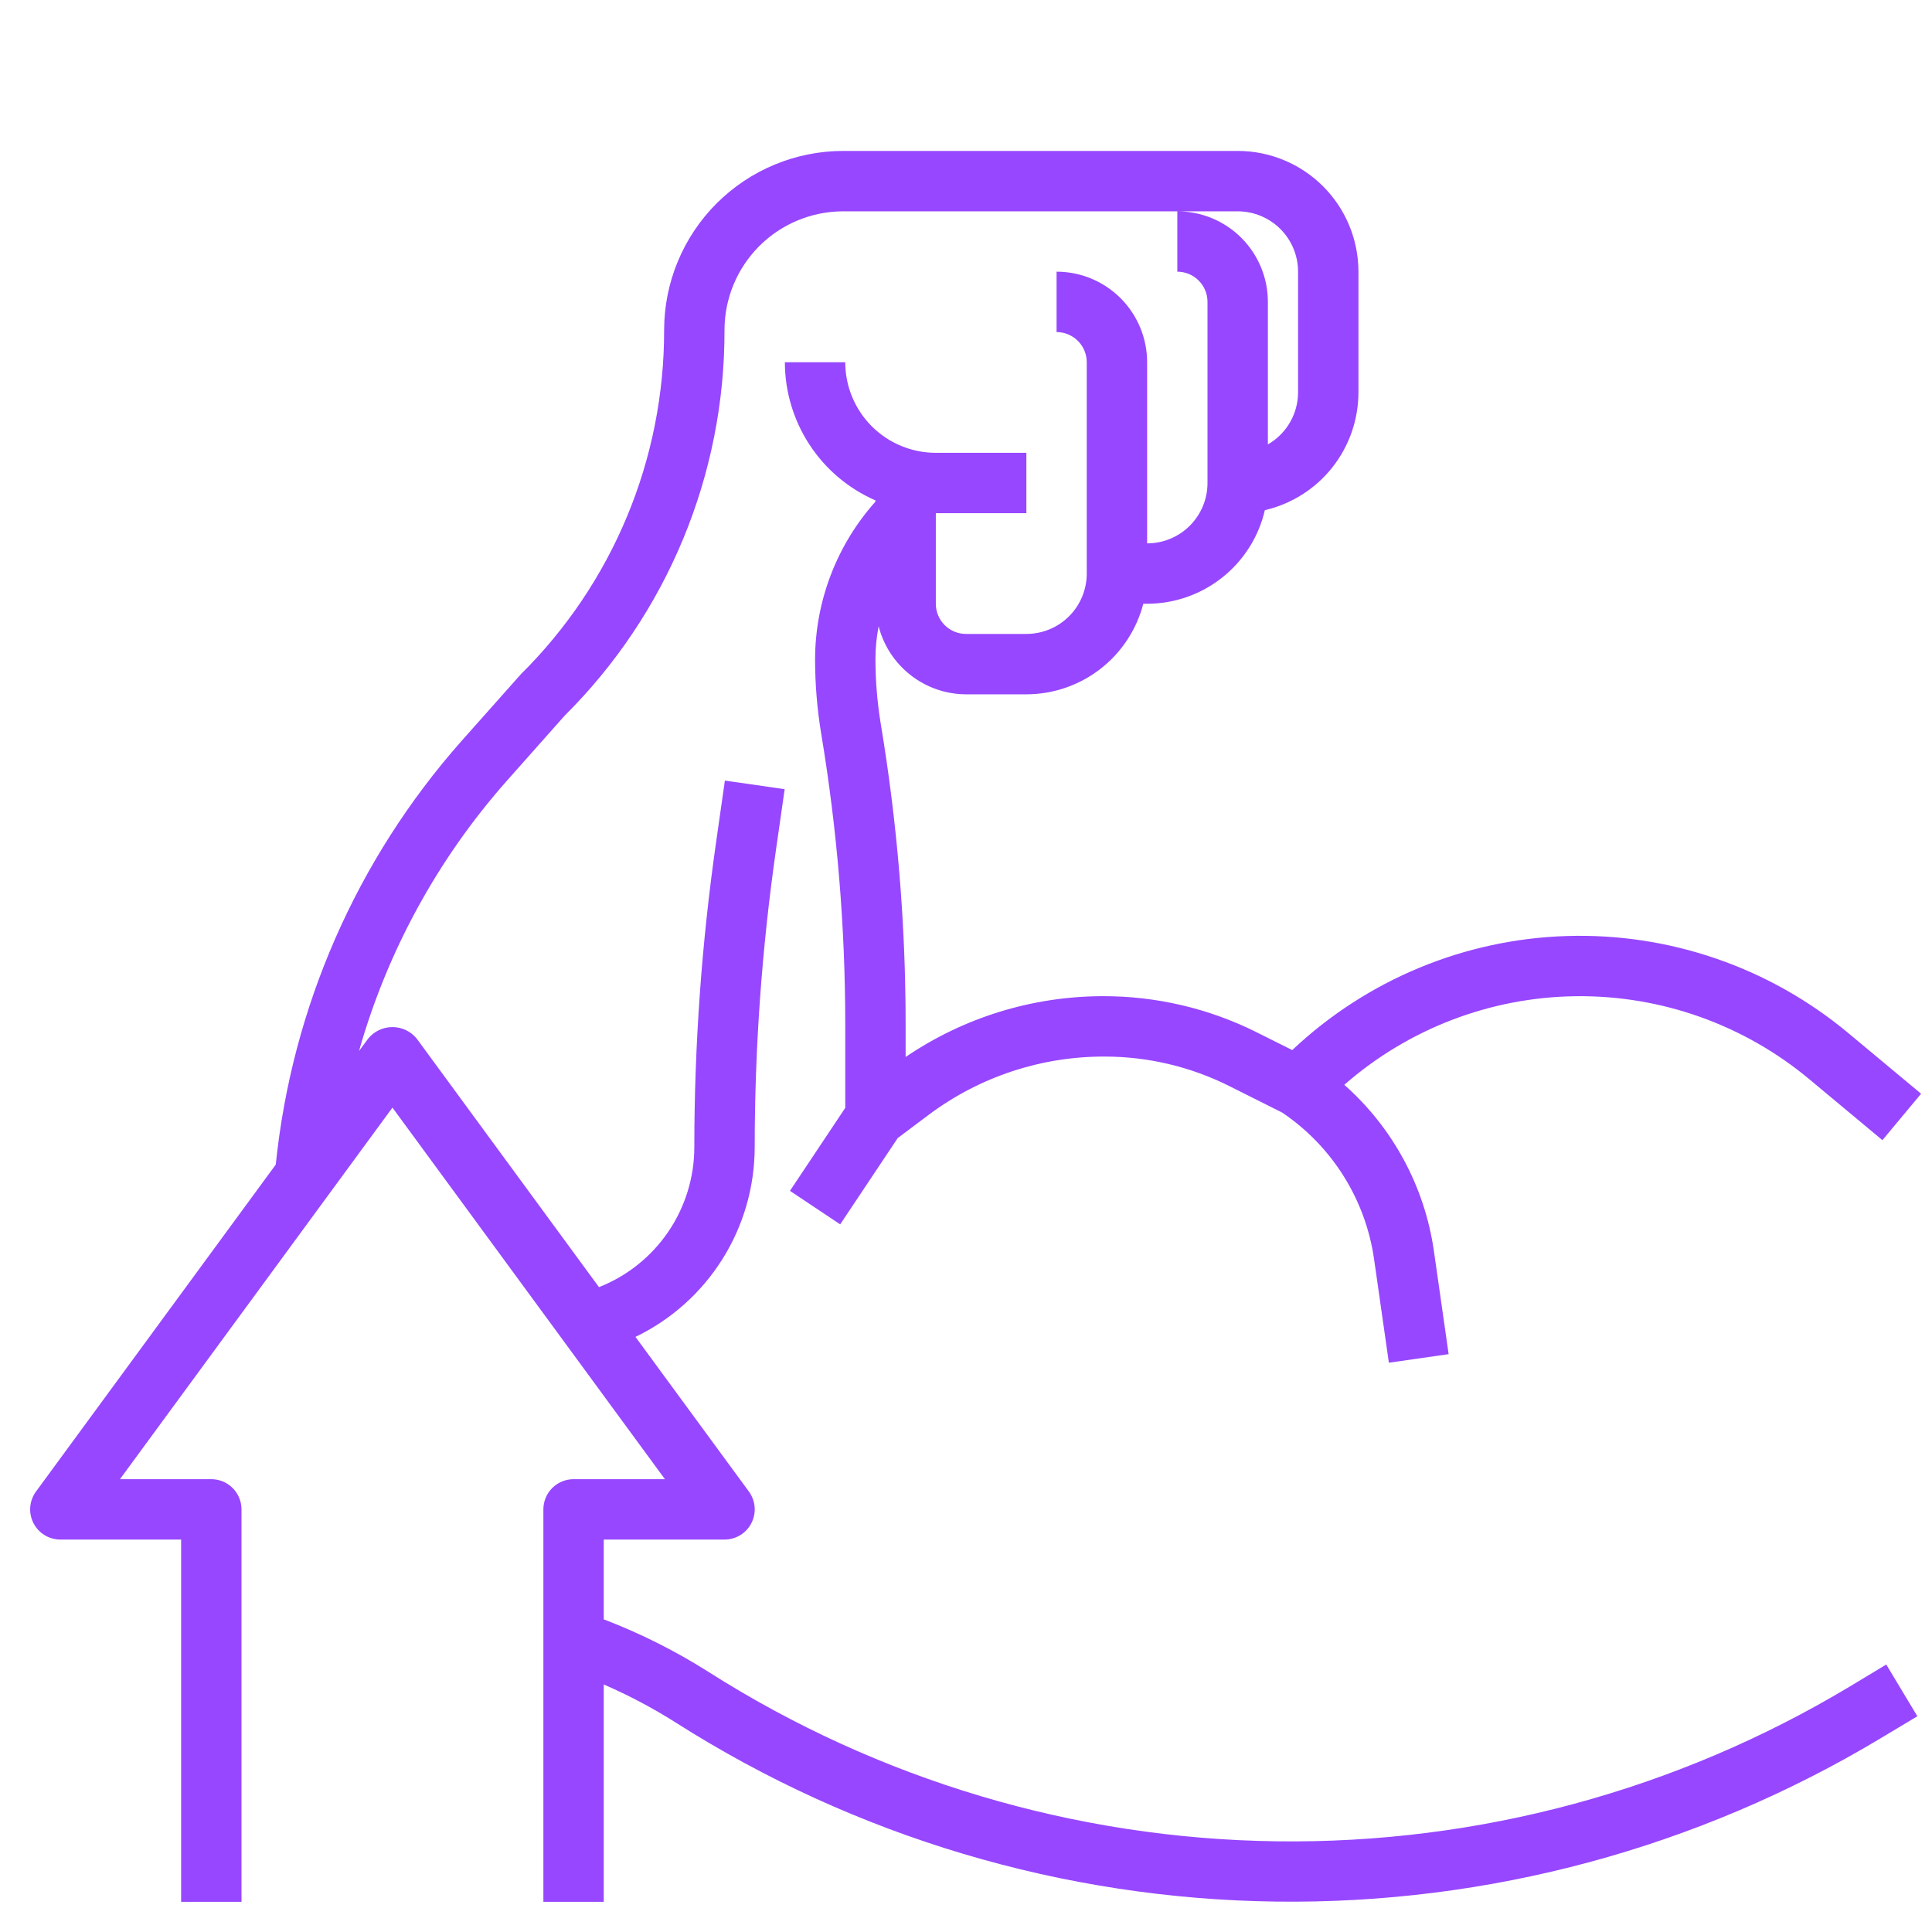 <svg width="100" height="100" viewBox="0 0 100 100" fill="none" xmlns="http://www.w3.org/2000/svg">
<g id="Strength">
<path id="Vector" d="M95.724 87.306C86.776 92.674 76.51 95.444 66.077 95.306C55.643 95.168 45.454 92.127 36.652 86.525C34.946 85.445 33.136 84.538 31.25 83.817V79.688H37.5C37.789 79.688 38.072 79.608 38.319 79.457C38.565 79.306 38.765 79.089 38.895 78.832C39.026 78.574 39.083 78.285 39.059 77.997C39.035 77.709 38.932 77.433 38.761 77.2L32.892 69.197C34.74 68.306 36.3 66.912 37.391 65.174C38.483 63.437 39.062 61.427 39.063 59.375C39.065 54.247 39.431 49.125 40.156 44.048L40.614 40.847L37.52 40.403L37.063 43.606C36.316 48.829 35.94 54.099 35.938 59.375C35.938 60.939 35.467 62.466 34.587 63.759C33.707 65.051 32.458 66.049 31.003 66.622L21.573 53.763C21.421 53.575 21.229 53.423 21.011 53.319C20.793 53.215 20.554 53.162 20.313 53.162C20.071 53.162 19.832 53.215 19.614 53.319C19.396 53.423 19.204 53.575 19.052 53.763L18.583 54.398C20.048 49.239 22.651 44.473 26.2 40.452L29.227 37.042C31.857 34.427 33.943 31.315 35.363 27.888C36.783 24.461 37.51 20.786 37.5 17.077C37.502 15.449 38.15 13.889 39.3 12.738C40.451 11.587 42.012 10.94 43.639 10.938H64.063C64.891 10.938 65.686 11.267 66.272 11.853C66.858 12.439 67.188 13.234 67.188 14.062V20.312C67.186 20.859 67.041 21.395 66.766 21.867C66.492 22.339 66.099 22.731 65.625 23.003V15.625C65.625 14.382 65.131 13.19 64.252 12.31C63.373 11.431 62.181 10.938 60.938 10.938V14.062C61.352 14.062 61.749 14.227 62.042 14.52C62.336 14.813 62.5 15.211 62.5 15.625V25C62.5 25.829 62.171 26.624 61.585 27.21C60.999 27.796 60.204 28.125 59.375 28.125V18.75C59.375 17.507 58.881 16.314 58.002 15.435C57.123 14.556 55.931 14.062 54.688 14.062V17.188C55.102 17.188 55.499 17.352 55.792 17.645C56.086 17.938 56.25 18.336 56.25 18.75V29.688C56.25 30.516 55.921 31.311 55.335 31.897C54.749 32.483 53.954 32.812 53.125 32.812H50C49.586 32.812 49.188 32.648 48.895 32.355C48.602 32.062 48.438 31.664 48.438 31.25V26.562H53.125V23.438H48.438C47.194 23.438 46.002 22.944 45.123 22.065C44.244 21.186 43.75 19.993 43.75 18.75H40.625C40.627 20.268 41.072 21.753 41.904 23.023C42.736 24.293 43.921 25.293 45.313 25.9V25.964C43.312 28.206 42.201 31.102 42.188 34.106C42.188 35.41 42.295 36.712 42.509 37.998C43.333 42.952 43.748 47.965 43.75 52.986V57.344L40.888 61.638L43.488 63.372L46.466 58.906L48.1 57.68C50.726 55.725 53.914 54.675 57.188 54.688C59.417 54.69 61.616 55.21 63.611 56.206L66.37 57.589C67.648 58.452 68.73 59.572 69.549 60.879C70.367 62.185 70.903 63.648 71.122 65.173L71.888 70.534L74.981 70.091L74.216 64.731C73.735 61.413 72.093 58.372 69.581 56.15C72.902 53.242 77.153 51.616 81.566 51.564C85.98 51.512 90.267 53.037 93.656 55.866L97.433 59.014L99.436 56.611L95.658 53.464C91.583 50.069 86.405 48.284 81.103 48.448C75.802 48.611 70.744 50.712 66.886 54.352L65.011 53.414C62.545 52.187 59.825 51.553 57.07 51.562C53.434 51.569 49.883 52.665 46.875 54.709V52.991C46.874 47.797 46.444 42.613 45.592 37.491C45.407 36.372 45.313 35.24 45.313 34.106C45.314 33.539 45.37 32.974 45.478 32.417C45.736 33.422 46.32 34.312 47.139 34.949C47.957 35.586 48.963 35.934 50 35.938H53.125C54.51 35.936 55.856 35.475 56.951 34.627C58.046 33.779 58.829 32.591 59.177 31.25H59.375C60.788 31.249 62.16 30.77 63.266 29.89C64.373 29.011 65.149 27.783 65.469 26.406C66.846 26.086 68.073 25.31 68.953 24.204C69.832 23.097 70.311 21.726 70.313 20.312V14.062C70.313 12.405 69.654 10.815 68.482 9.643C67.31 8.471 65.72 7.812 64.063 7.812H43.639C41.183 7.815 38.828 8.792 37.091 10.529C35.354 12.265 34.378 14.62 34.375 17.077C34.381 20.391 33.728 23.673 32.455 26.733C31.182 29.792 29.313 32.568 26.958 34.9L23.867 38.377C18.459 44.495 15.104 52.154 14.274 60.278L1.864 77.2C1.693 77.433 1.59 77.709 1.566 77.997C1.542 78.285 1.599 78.574 1.73 78.832C1.86 79.089 2.06 79.306 2.306 79.457C2.553 79.608 2.836 79.688 3.125 79.688H9.375V98.438H12.5V78.125C12.5 77.711 12.335 77.313 12.042 77.02C11.749 76.727 11.352 76.562 10.938 76.562H6.209L20.313 57.33L34.416 76.562H29.688C29.273 76.562 28.876 76.727 28.583 77.02C28.29 77.313 28.125 77.711 28.125 78.125V98.438H31.25V87.188C32.54 87.748 33.785 88.406 34.974 89.158C44.266 95.072 55.022 98.281 66.036 98.426C77.049 98.571 87.886 95.647 97.331 89.98L99.242 88.833L97.633 86.155L95.724 87.306Z" fill="#9747FF"/>
</g>
</svg>
